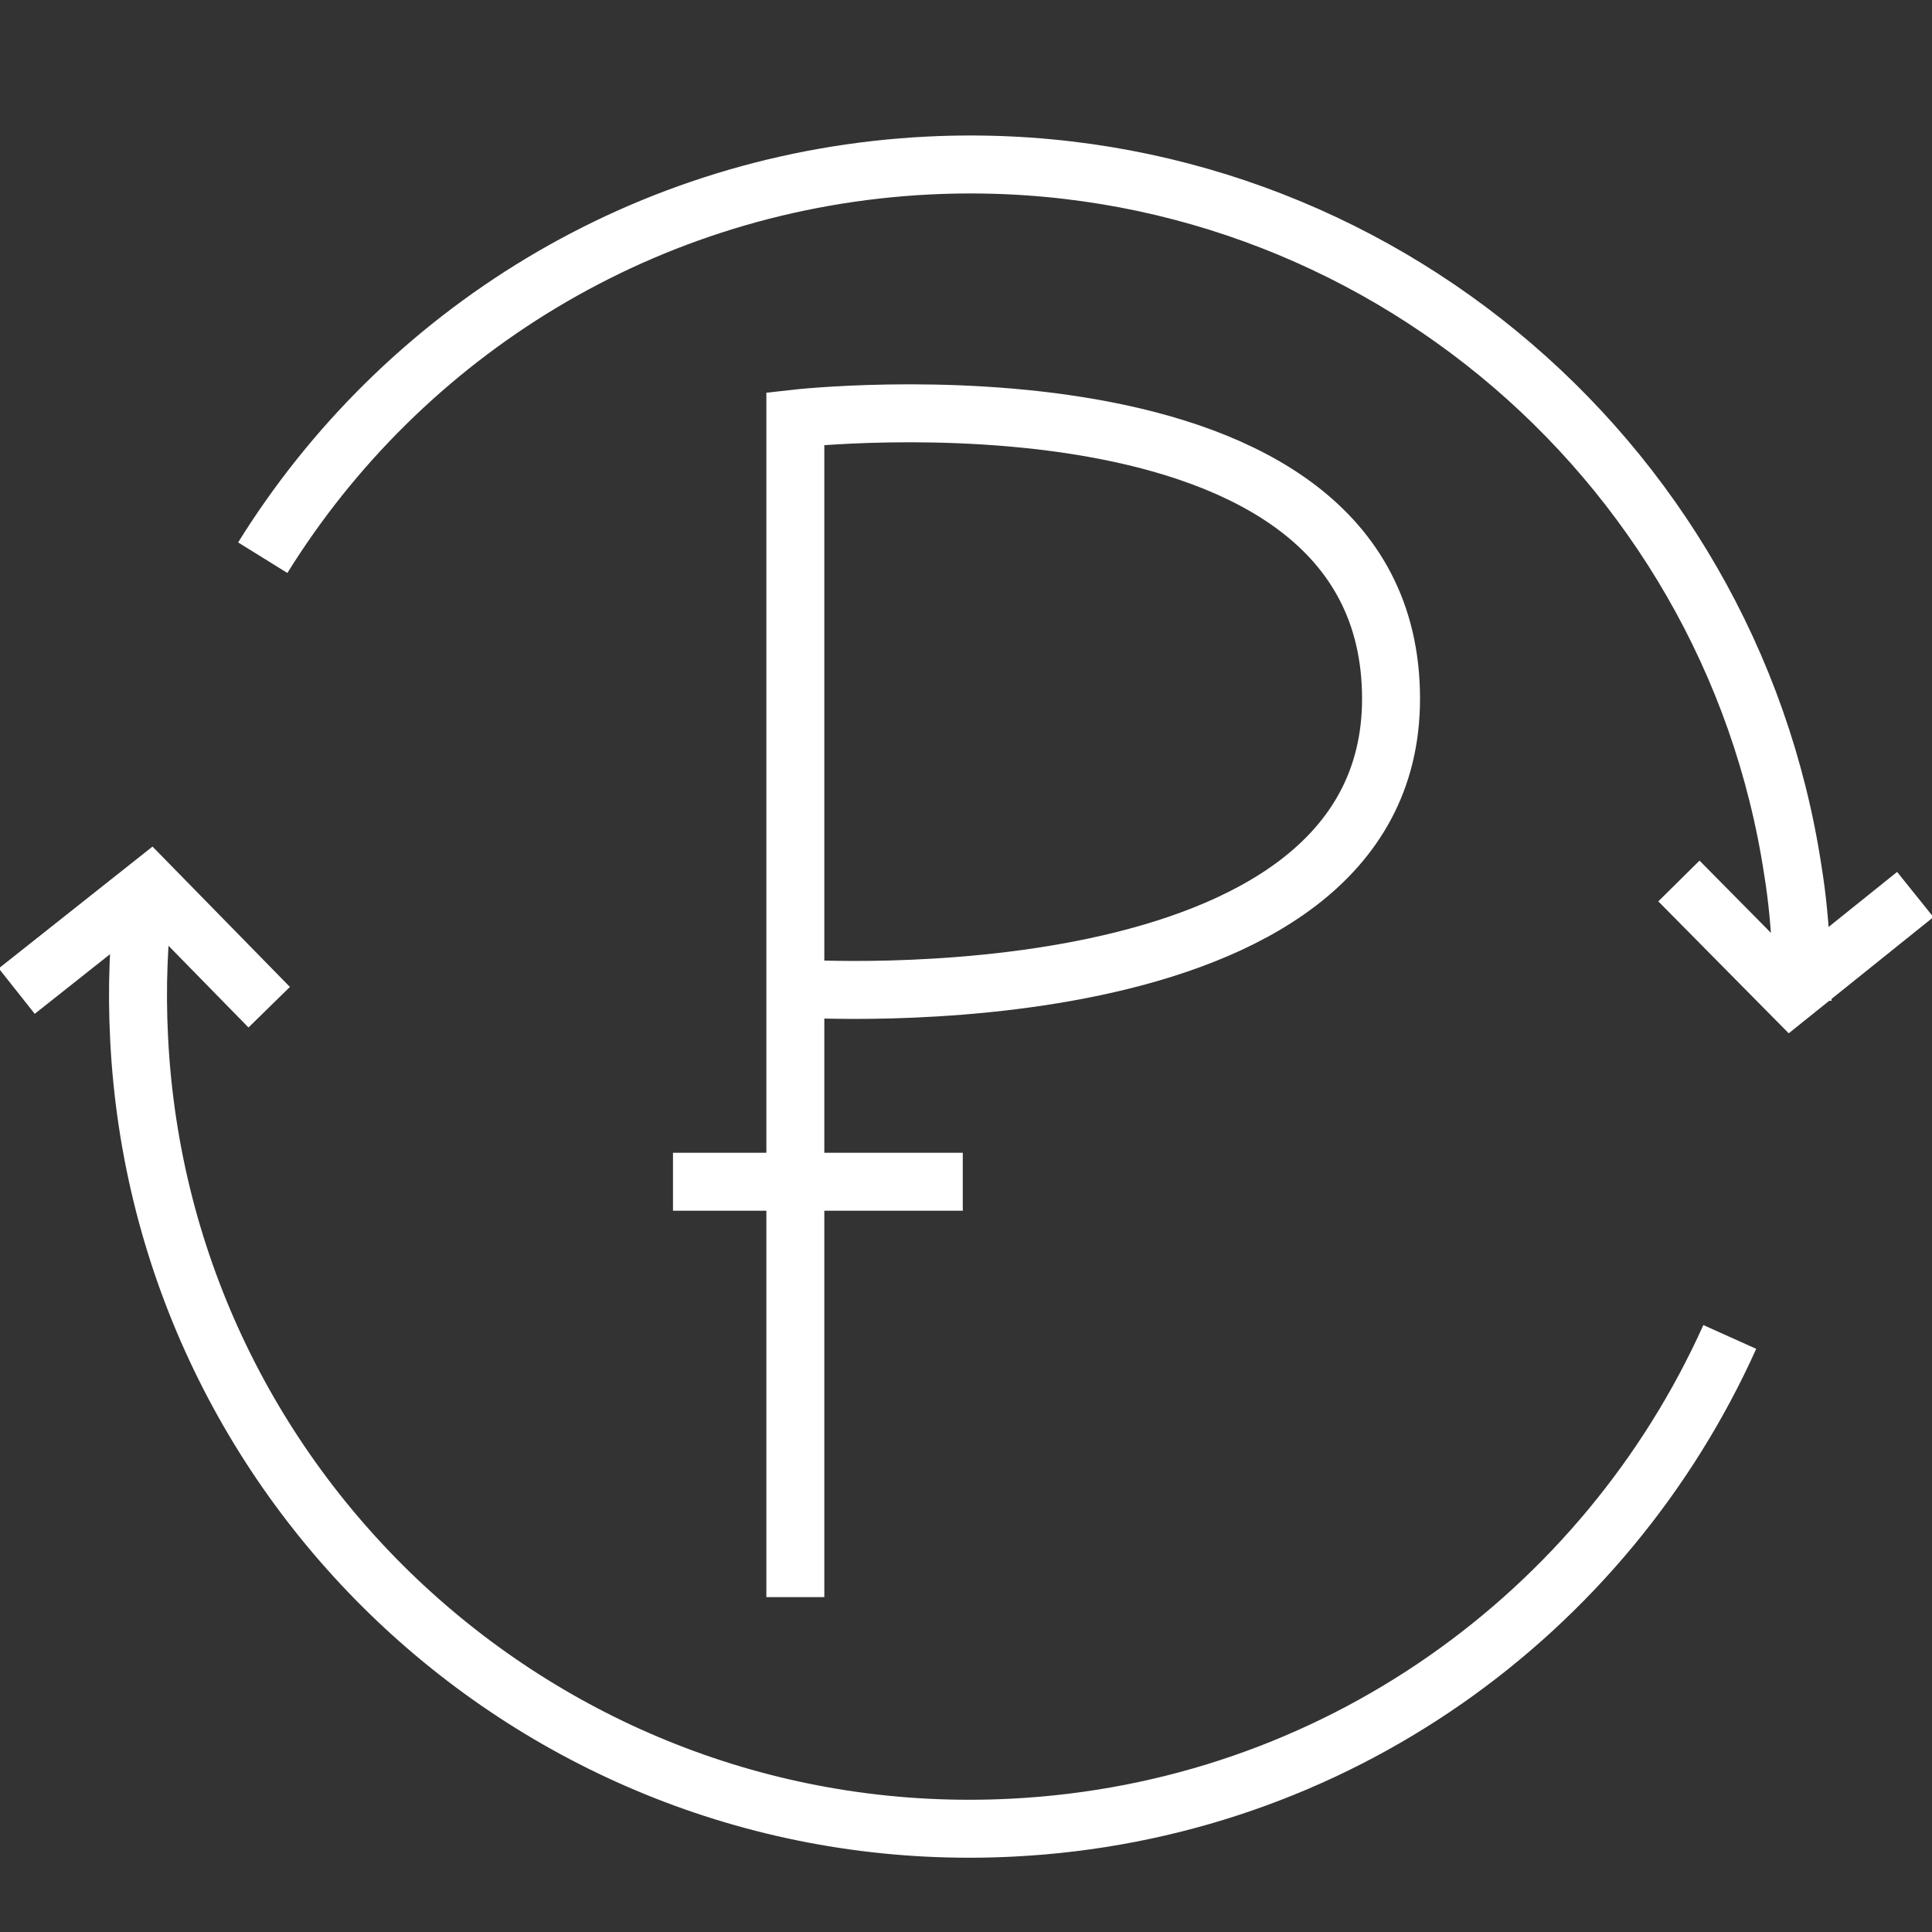 <?xml version="1.0" encoding="utf-8"?>
<!-- Generator: Adobe Illustrator 22.0.1, SVG Export Plug-In . SVG Version: 6.00 Build 0)  -->
<svg version="1.1" id="Слой_1" xmlns="http://www.w3.org/2000/svg" xmlns:xlink="http://www.w3.org/1999/xlink" x="0px" y="0px"
	 viewBox="0 0 300 300" style="enable-background:new 0 0 300 300;" xml:space="preserve">
<rect x="0" y="0" width="300" height="300" fill="#333333" stroke="none"/>
<style type="text/css">
	.st0{fill:none;stroke:#FFFFFF;stroke-width:9;stroke-miterlimit:10;}
</style>
<path class="st0" d="M268.6,207.6c-19.3,42.9-61.3,73.7-111.5,76.2c-71.3,3.6-132-51.4-135.5-122.6c-0.4-7.8-0.1-15.6,0.9-23.1"/>
<path class="st0" d="M40.8,86.6c21.6-34.8,59.4-58.7,103.4-60.9c66.8-3.3,124.4,44.7,134.2,109.5c0.7,4.3,1.1,8.7,1.3,13.2
	c0.1,2.3,0.2,4.7,0.2,7"/>
<polyline class="st0" points="297.4,138.9 278.1,154.4 260.7,136.8 "/>
<polyline class="st0" points="41.8,156.4 23.3,137.5 2.6,153.9 "/>
<path class="st0" d="M123.5,248V134.5V65c0,0,92.5-10.5,92.5,43.5c0,51-92,45-92,45"/>
<line class="st0" x1="104.5" y1="183.5" x2="149.5" y2="183.5"/>
</svg>
